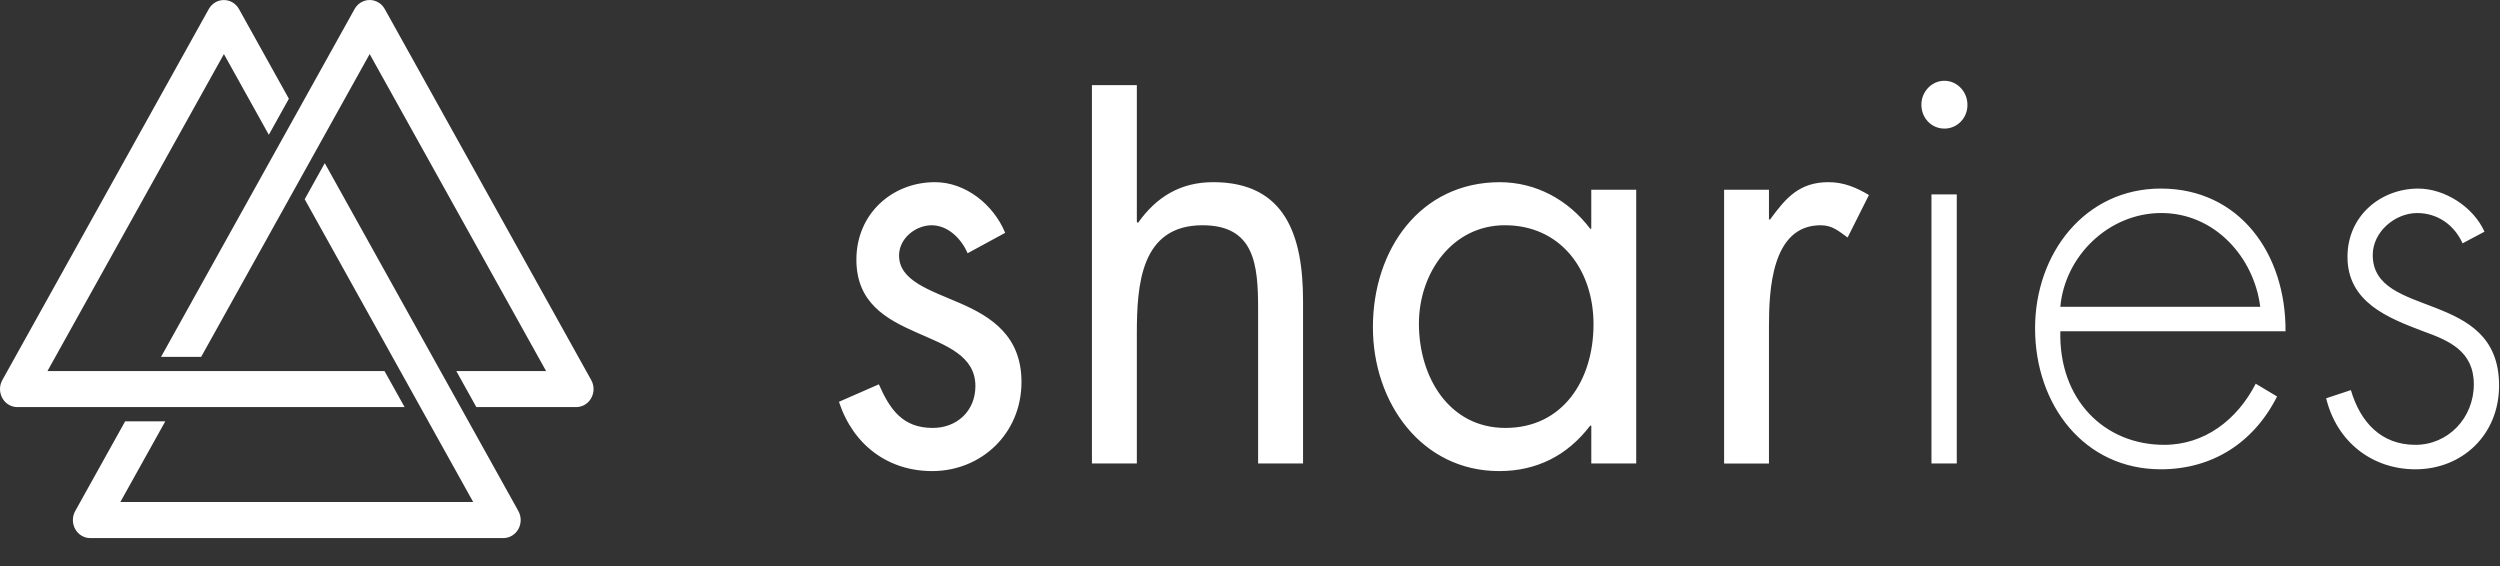 <svg width="106" height="24" viewBox="0 0 106 24" fill="none" xmlns="http://www.w3.org/2000/svg">
<rect x="0" y="0" width="106" height="24" fill="#333333" stroke="none"/>
<g clip-path="url(#clip0)">
<path fill-rule="evenodd" clip-rule="evenodd" d="M104.413 10.317C104.056 9.526 103.342 9.033 102.485 9.033C101.557 9.033 100.604 9.823 100.604 10.812C100.604 13.553 105.961 12.219 105.961 16.344C105.961 18.445 104.39 19.898 102.414 19.898C100.581 19.898 99.081 18.74 98.629 16.887L99.677 16.541C100.08 17.901 100.961 18.861 102.414 18.861C103.796 18.861 104.89 17.727 104.89 16.295C104.89 14.888 103.842 14.442 102.746 14.047C101.246 13.479 99.533 12.812 99.533 10.886C99.533 9.157 100.936 7.996 102.533 7.996C103.651 7.996 104.865 8.762 105.342 9.823L104.413 10.317ZM41.026 10.738C40.763 10.12 40.192 9.551 39.502 9.551C38.834 9.551 38.12 10.096 38.12 10.834C38.12 11.899 39.408 12.294 40.717 12.86C42.026 13.429 43.311 14.245 43.311 16.195C43.311 18.394 41.596 19.974 39.526 19.974C37.645 19.974 36.169 18.861 35.572 17.036L37.264 16.295C37.739 17.382 38.287 18.144 39.549 18.144C40.572 18.144 41.357 17.429 41.357 16.369C41.357 13.773 36.311 14.663 36.311 11.01C36.311 9.055 37.836 7.724 39.644 7.724C40.93 7.724 42.12 8.662 42.62 9.872L41.026 10.738ZM48.202 3.609V9.403L48.249 9.453C49.035 8.342 50.058 7.724 51.439 7.724C54.534 7.724 55.249 10.046 55.249 12.763V19.652H53.344V13.107C53.344 11.232 53.2 9.551 50.987 9.551C48.368 9.551 48.202 12.07 48.202 14.146V19.652H46.298V3.609H48.202ZM60.162 13.726C60.162 15.998 61.448 18.144 63.828 18.144C66.28 18.144 67.565 16.097 67.565 13.751C67.565 11.429 66.16 9.55 63.805 9.55C61.59 9.55 60.162 11.552 60.162 13.726ZM69.376 19.652H67.471V18.048H67.423C66.447 19.331 65.136 19.974 63.566 19.974C60.282 19.974 58.211 17.085 58.211 13.874C58.211 10.563 60.232 7.725 63.59 7.725C65.114 7.725 66.493 8.465 67.423 9.698H67.47V8.045H69.375V19.653L69.376 19.652ZM75.004 9.305H75.052C75.719 8.392 76.291 7.724 77.529 7.724C78.171 7.724 78.695 7.945 79.243 8.269L78.339 10.07C77.957 9.799 77.696 9.551 77.195 9.551C75.101 9.551 75.004 12.342 75.004 13.849V19.653H73.102V8.044H75.004V9.305ZM81.894 19.652V8.243H82.967V19.652H81.894ZM83.419 4.438C83.422 4.571 83.398 4.703 83.35 4.826C83.302 4.949 83.231 5.061 83.14 5.155C83.049 5.25 82.94 5.325 82.82 5.376C82.701 5.427 82.572 5.453 82.443 5.452C81.895 5.452 81.467 5.008 81.467 4.438C81.467 3.896 81.894 3.425 82.443 3.425C82.99 3.425 83.419 3.896 83.419 4.438ZM95.834 13.008C95.572 10.909 93.905 9.032 91.641 9.032C89.406 9.032 87.549 10.859 87.358 13.008H95.834ZM87.358 14.046C87.287 16.936 89.216 18.861 91.762 18.861C93.476 18.861 94.857 17.8 95.643 16.269L96.548 16.811C95.549 18.789 93.785 19.898 91.619 19.898C88.358 19.898 86.287 17.157 86.287 13.922C86.287 10.737 88.405 7.995 91.619 7.995C94.954 7.995 96.929 10.76 96.906 14.046H87.358ZM25.068 16.115L16.313 0.382C16.248 0.267 16.156 0.17 16.044 0.103C15.931 0.036 15.804 0.001 15.674 0C15.544 0.001 15.417 0.036 15.305 0.103C15.193 0.17 15.1 0.266 15.036 0.381L6.829 15.13H8.53L15.674 2.292L23.155 15.733H19.347L20.197 17.261H24.43C24.56 17.261 24.688 17.225 24.8 17.158C24.912 17.091 25.004 16.995 25.068 16.879C25.133 16.763 25.167 16.631 25.167 16.497C25.167 16.363 25.133 16.231 25.068 16.115Z" fill="white"/>
<path fill-rule="evenodd" clip-rule="evenodd" d="M21.979 21.668L13.77 6.918L12.919 8.447L20.064 21.286H5.102L7.008 17.864H5.306L3.189 21.668C3.124 21.785 3.09 21.916 3.09 22.05C3.09 22.184 3.124 22.316 3.189 22.433C3.32 22.67 3.565 22.815 3.826 22.815H21.341C21.604 22.815 21.845 22.67 21.979 22.433C22.043 22.316 22.077 22.184 22.077 22.05C22.077 21.917 22.043 21.785 21.979 21.668Z" fill="white"/>
<path fill-rule="evenodd" clip-rule="evenodd" d="M16.303 15.733H2.012L9.494 2.292L11.398 5.715L12.248 4.186L10.131 0.381C10.066 0.265 9.974 0.17 9.862 0.103C9.749 0.037 9.622 0.002 9.493 0.002C9.363 0.002 9.236 0.037 9.124 0.103C9.012 0.17 8.919 0.265 8.854 0.381L0.099 16.115C0.034 16.232 -0 16.363 -0 16.497C-0 16.631 0.034 16.763 0.099 16.879C0.229 17.116 0.473 17.261 0.736 17.261H17.155L16.303 15.733Z" fill="white"/>
</g>
<defs>
<clipPath id="clip0">
<rect width="106" height="23.103" fill="white"/>
</clipPath>
</defs>
</svg>
